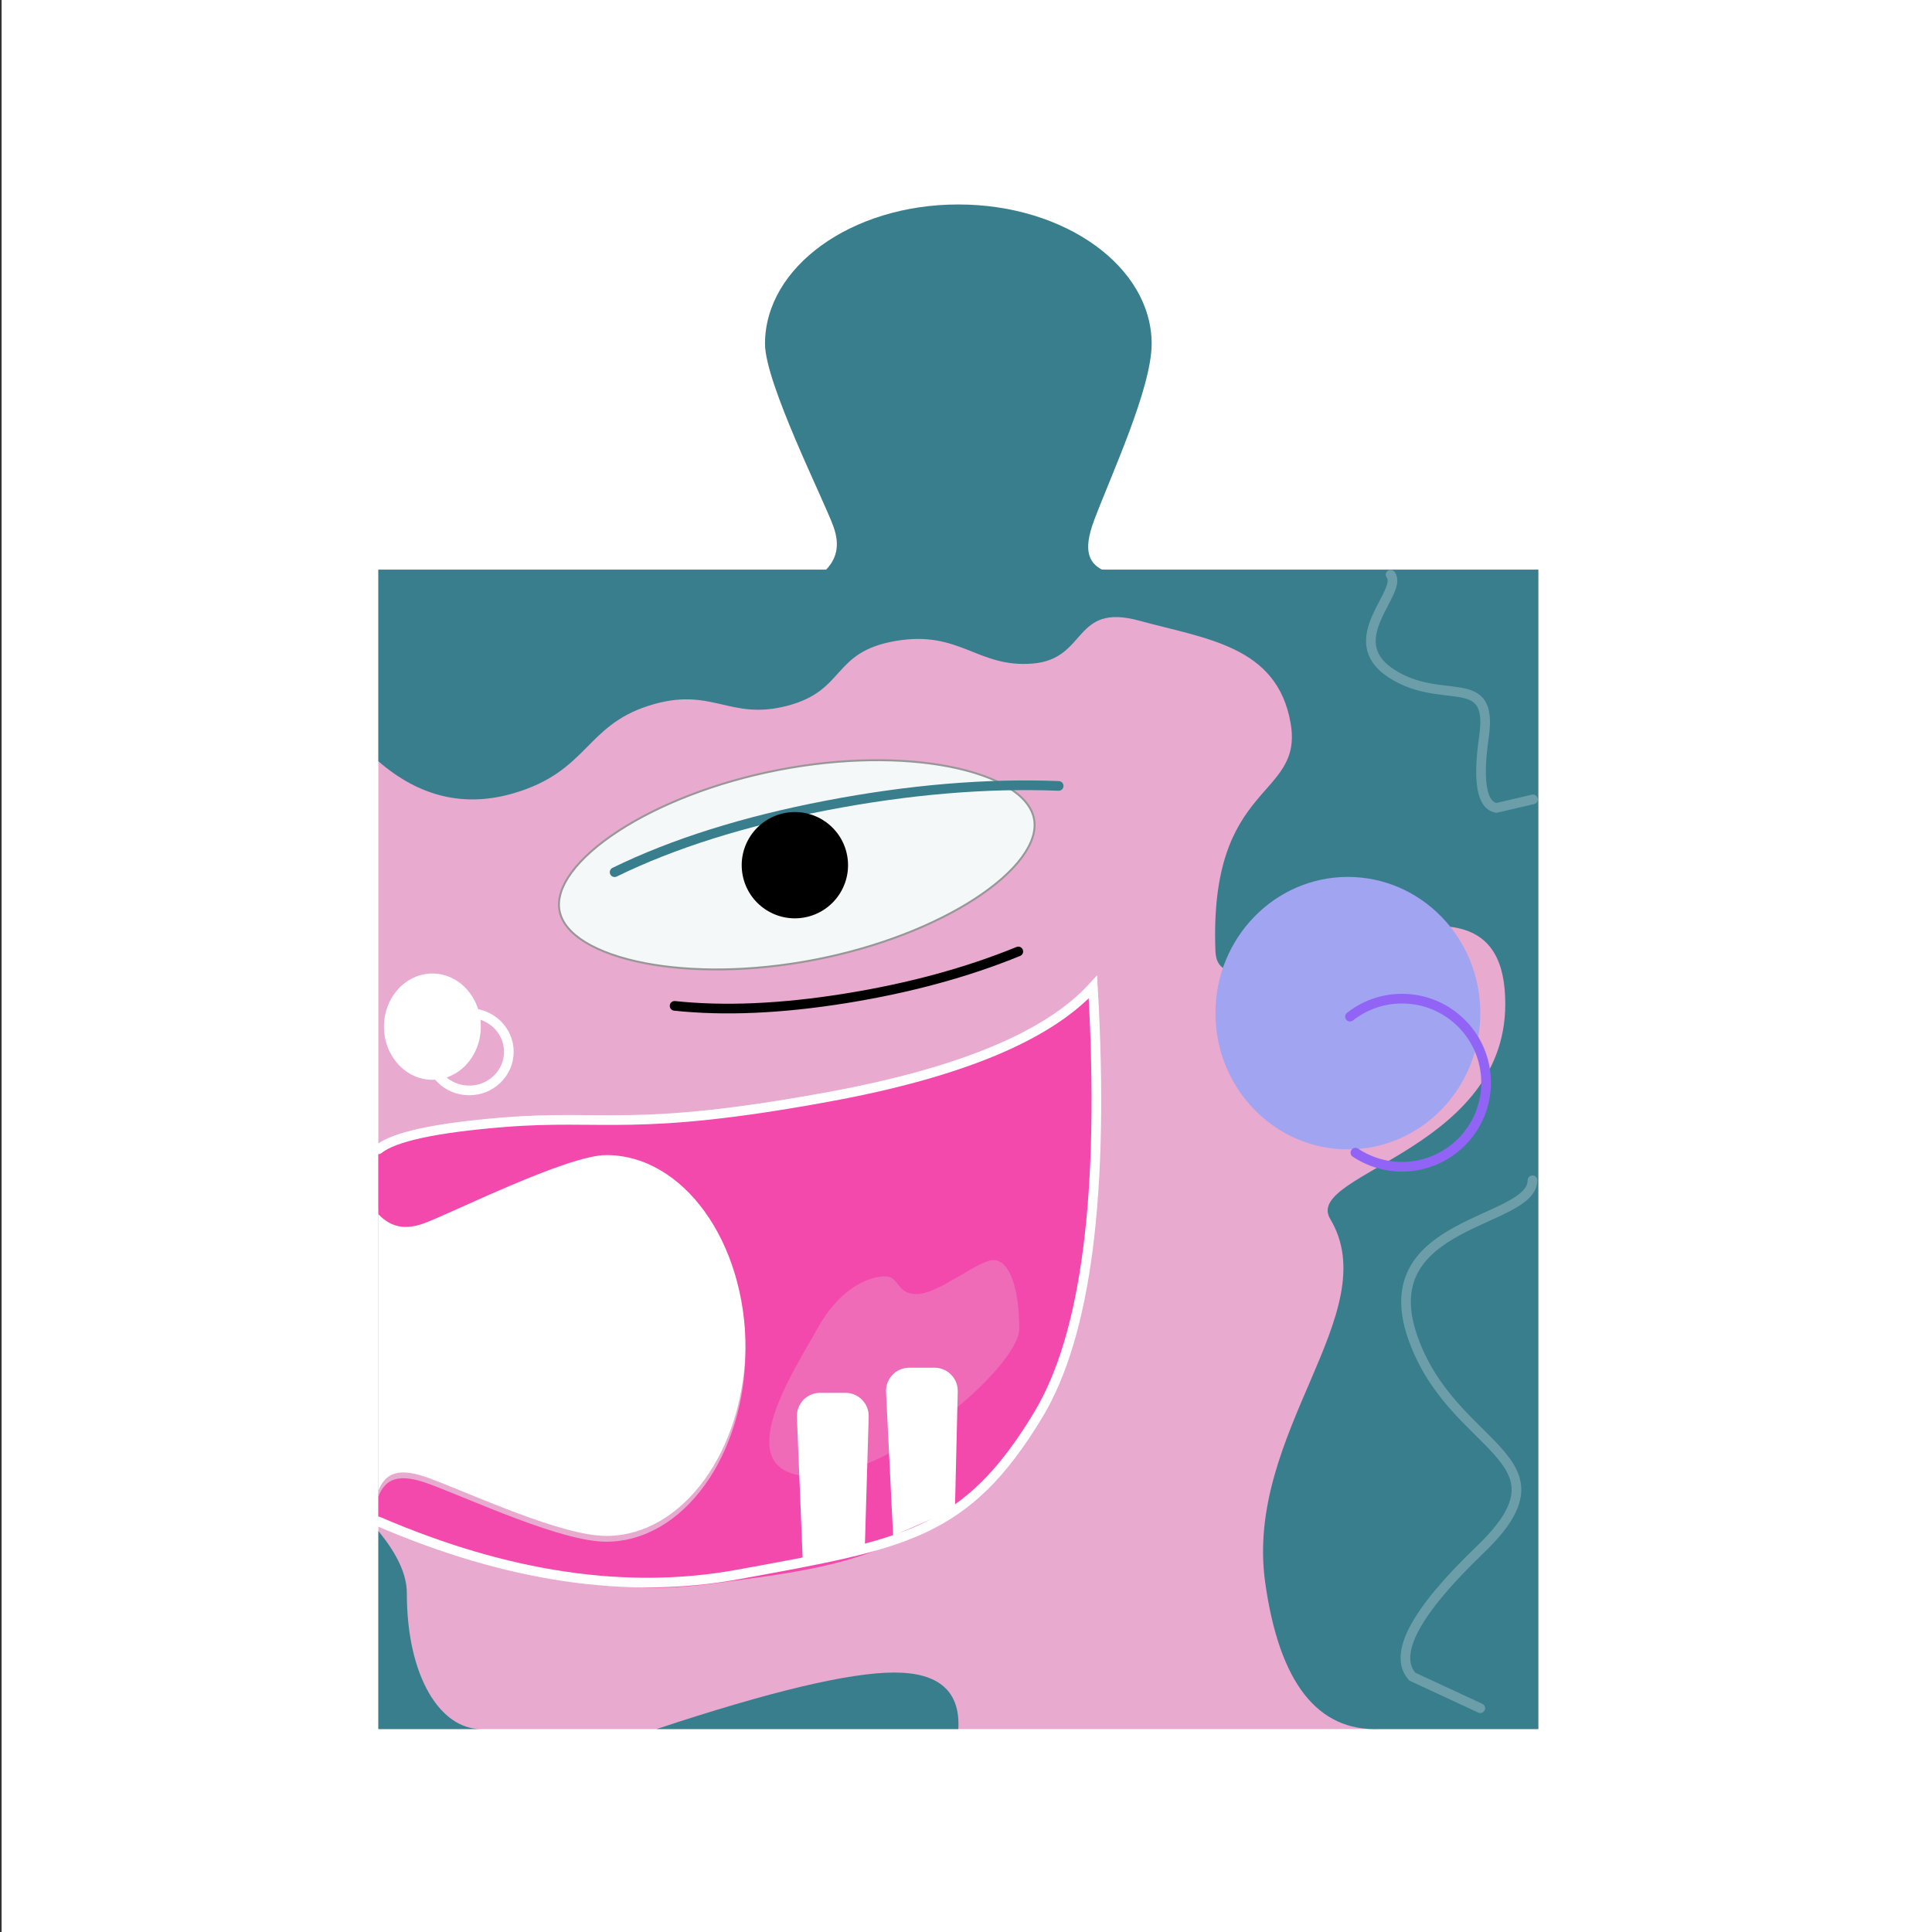 <svg xmlns:xlink="http://www.w3.org/1999/xlink" xmlns="http://www.w3.org/2000/svg" version="1.1" viewBox="0 0 1200 1200" height="1200px" width="1200px">
    <rect x="0" y="0" width="1200" height="1200" fill="#333333" stroke="none"/>
    <title>咆哮怪</title>
    <g fill-rule="evenodd" fill="none" stroke-width="1" stroke="none" id="咆哮怪">
        <rect height="1200" width="1199" y="0" x="1" fill="#FFFFFF" id="矩形"></rect>
        <g transform="translate(235, 127)" id="编组">
            <path fill="#E8AACE" id="形状结合" d="M720.465,226.835 L720.465,946.947 L0.001,946.947 L0.001,226.835 L720.465,226.835 Z M141.534,586.832 C117.173,586.832 44.348,623.501 28.016,629.349 C16.354,633.525 7.616,631.48 0.056,623.621 L0.056,798.781 C4.396,788.052 12.387,783.929 31.92,791.261 C59.799,801.727 114.04,826.987 141.534,826.987 C189.339,826.987 228.092,773.227 228.092,706.91 C228.092,640.593 189.339,586.832 141.534,586.832 Z"></path>
            <path fill="#F349AC" id="形状结合" d="M445.983,486.075 C445.983,581.457 442.453,643.641 435.394,672.627 C434.441,676.54 433.538,680.46 432.644,684.385 L431.456,689.621 C431.357,690.058 431.258,690.494 431.158,690.931 L430.56,693.551 C422.146,730.24 411.924,767.173 367.651,802.336 C314.945,844.197 267.357,848.456 212.409,855.978 C157.46,863.5 149.775,856.576 98.85,847.47 C64.899,841.399 31.95,831.575 0.001,817.997 L0.001,584.235 C18.398,577.233 40.806,572.514 67.223,570.078 C87.036,568.251 101.966,568.075 116.527,568.056 L118.557,568.054 L118.557,568.054 L122.614,568.053 C135.13,568.05 147.841,568.01 163.622,566.982 C188.075,565.388 213.386,563.08 239.555,560.057 C276.675,558.845 314.561,551.312 353.212,537.46 C391.864,523.607 422.788,506.479 445.983,486.075 Z M141.534,590.433 C117.173,590.433 44.348,627.101 28.016,632.949 C16.354,637.125 7.616,635.08 0.056,627.222 L0.056,802.381 C4.396,791.653 12.387,787.53 31.92,794.862 C59.799,805.327 114.04,830.588 141.534,830.588 C189.339,830.588 228.092,776.827 228.092,710.51 C228.092,644.193 189.339,590.433 141.534,590.433 Z"></path>
            <path transform="translate(360.233, 114.018) scale(1, -1) translate(-360.233, -114.018)" fill="#387E8D" id="形状结合" d="M452.104,0.001 C441.376,4.34 437.252,12.331 444.585,31.864 C455.05,59.743 480.31,113.983 480.31,141.478 C480.31,189.283 426.55,228.036 360.233,228.036 C293.916,228.036 240.155,189.283 240.155,141.478 C240.155,117.117 276.824,44.292 282.672,27.96 C286.848,16.298 284.803,7.56 276.944,-1.59872116e-14 Z"></path>
            <path transform="translate(259.89, 410.158) rotate(-11) translate(-259.89, -410.158)" fill="#F5F8F8" stroke-width="1.2" stroke="#979797" id="椭圆形" d="M259.885,350.147 C300.379,350.151 337.137,357.34 364.173,368.216 C378.513,373.985 390.113,380.787 398.067,388.108 C405.709,395.142 409.985,402.647 409.985,410.172 C409.985,417.696 405.71,425.2 398.068,432.233 C390.115,439.553 378.516,446.353 364.178,452.119 C337.144,462.99 300.389,470.172 259.896,470.168 C219.402,470.164 182.644,462.976 155.607,452.099 C141.268,446.331 129.668,439.529 121.714,432.207 C114.071,425.173 109.796,417.669 109.796,410.144 C109.796,402.619 114.071,395.115 121.713,388.082 C129.666,380.762 141.265,373.962 155.603,368.196 C182.637,357.325 219.391,350.144 259.885,350.147 Z"></path>
            <path transform="translate(283.165, 380.29) rotate(-11) translate(-283.165, -380.29)" stroke-linecap="round" stroke-width="6" stroke="#387E8D" id="路径-4" d="M142.676,388.072 C181.718,377.571 227.363,372.374 279.612,372.483 C331.861,372.593 379.875,377.797 423.653,388.098"></path>
            <path transform="translate(291.684, 486.787) scale(1, -1) rotate(9) translate(-291.684, -486.787)" stroke-linecap="round" stroke-width="6" stroke="#000000" id="路径-4" d="M183.616,492.792 C213.649,484.709 248.762,480.706 288.954,480.783 C329.146,480.86 366.079,484.858 399.753,492.776"></path>
            <ellipse ry="33.006" rx="33.021" cy="410.387" cx="258.712" transform="translate(258.712, 410.387) rotate(-11) translate(-258.712, -410.387)" fill="#000000" id="椭圆形"></ellipse>
            <path stroke-linecap="round" stroke-width="6" stroke="#FFFFFF" id="路径-19" d="M0.001,586.891 C9.498,579.113 35.319,573.509 77.464,570.078 C140.682,564.932 158.623,576.566 280.39,554.127 C361.567,539.168 416.046,516.484 443.828,486.075 C451.151,613.64 439.807,702.254 409.794,751.917 C364.775,826.411 326.528,832.042 223.334,850.932 C154.538,863.525 80.094,852.546 0.001,817.997"></path>
            <path opacity="0.343" fill="#E8AACE" id="椭圆形" d="M265.707,789.872 C314.603,793.964 398.075,722.095 398.075,698.416 C398.075,674.738 392.693,656.145 382.35,655.676 C373.041,655.254 348.081,676.783 334.416,676.783 C321.567,676.783 323.701,665.613 314.603,665.754 C303.275,665.93 285.785,674.321 272.576,698.416 C259.368,722.512 216.811,785.781 265.707,789.872 Z"></path>
            <path fill="#FFFFFF" id="矩形" d="M329.727,722.512 L345.484,722.512 C353.437,722.512 359.884,728.959 359.884,736.912 C359.884,737.027 359.883,737.142 359.88,737.257 L358.136,810.145 L358.136,810.145 L319.724,826.928 L315.344,737.617 C314.955,729.674 321.078,722.919 329.022,722.529 C329.257,722.518 329.492,722.512 329.727,722.512 Z"></path>
            <path fill="#FFFFFF" id="矩形" d="M274.364,738.114 L290.165,738.114 C298.118,738.114 304.565,744.562 304.565,752.514 C304.565,752.656 304.563,752.798 304.559,752.94 L302.201,832.746 L302.201,832.746 L263.567,841.63 L259.976,753.098 C259.653,745.152 265.834,738.449 273.78,738.126 C273.975,738.118 274.169,738.114 274.364,738.114 Z"></path>
            <path fill="#387E8D" id="路径-21" d="M0.001,345.832 C25.614,368.048 53.703,374.648 84.265,365.632 C130.109,352.109 128.503,323.938 167.881,311.353 C207.259,298.767 217.581,320.931 254.097,311.353 C290.612,301.774 281.366,277.978 321.292,271.11 C361.218,264.242 372.166,287.995 406.435,285.146 C440.703,282.298 431.193,247.16 472.672,258.526 C514.151,269.893 558.128,274.115 566.585,321.922 C575.043,369.728 515.755,357.201 519.936,463.966 C521.984,516.272 690.695,387.66 699.543,487.276 C708.391,586.891 573.789,600.988 591.187,630.046 C626.153,688.446 537.734,762.755 550.843,855.978 C559.582,918.126 583.232,948.449 621.793,946.947 L720.465,946.947 L720.465,226.835 L0.001,226.835 L0.001,345.832 Z"></path>
            <ellipse ry="84.613" rx="82.253" cy="502.278" cx="602.189" fill="#A1A4F1" id="椭圆形"></ellipse>
            <path stroke-linecap="round" stroke-width="6" stroke="#9164F6" id="路径" d="M606.869,588.952 C615.153,594.474 625.106,597.693 635.811,597.693 C664.658,597.693 688.044,574.318 688.044,545.485 C688.044,516.651 664.658,493.276 635.811,493.276 C623.61,493.276 612.386,497.458 603.495,504.465"></path>
            <ellipse ry="33.005" rx="30.073" cy="510.679" cx="33.569" fill="#FFFFFF" id="椭圆形"></ellipse>
            <ellipse ry="24.004" rx="24.618" cy="526.282" cx="56.437" stroke-width="6" stroke="#FFFFFF" id="椭圆形"></ellipse>
            <path fill="#387E8D" id="路径-20" d="M172.785,946.947 C243.388,923.543 292.605,911.841 320.435,911.841 C348.264,911.841 361.53,923.543 360.233,946.947 L172.785,946.947 Z"></path>
            <path fill="#387E8D" id="路径-22" d="M0,823.946 C11.793,838.224 17.689,851.078 17.689,862.509 C17.689,915.172 38.904,946.947 63.642,946.947 C97.263,946.947 76.05,946.947 0,946.947 L0,823.946 Z"></path>
            <path stroke-linecap="round" stroke-width="6" stroke="#6C9EA9" id="路径-23" d="M716.863,606.094 C716.863,633.01 617.779,630.77 642.167,702.745 C666.555,774.72 744.99,777.286 684.442,835.412 C644.076,874.163 629.985,900.487 642.167,914.384 L684.442,934"></path>
            <path transform="translate(663.748, 306.906) rotate(-38) translate(-663.748, -306.906)" stroke-linecap="round" stroke-width="6" stroke="#6C9EA9" id="路径-23" d="M683.539,224.68 C683.542,238.179 633.809,237.044 646.059,273.145 C658.308,309.246 697.677,310.542 667.293,339.687 C647.037,359.117 639.968,372.318 646.084,379.289 L667.305,389.132"></path>
        </g>
    </g>
</svg>